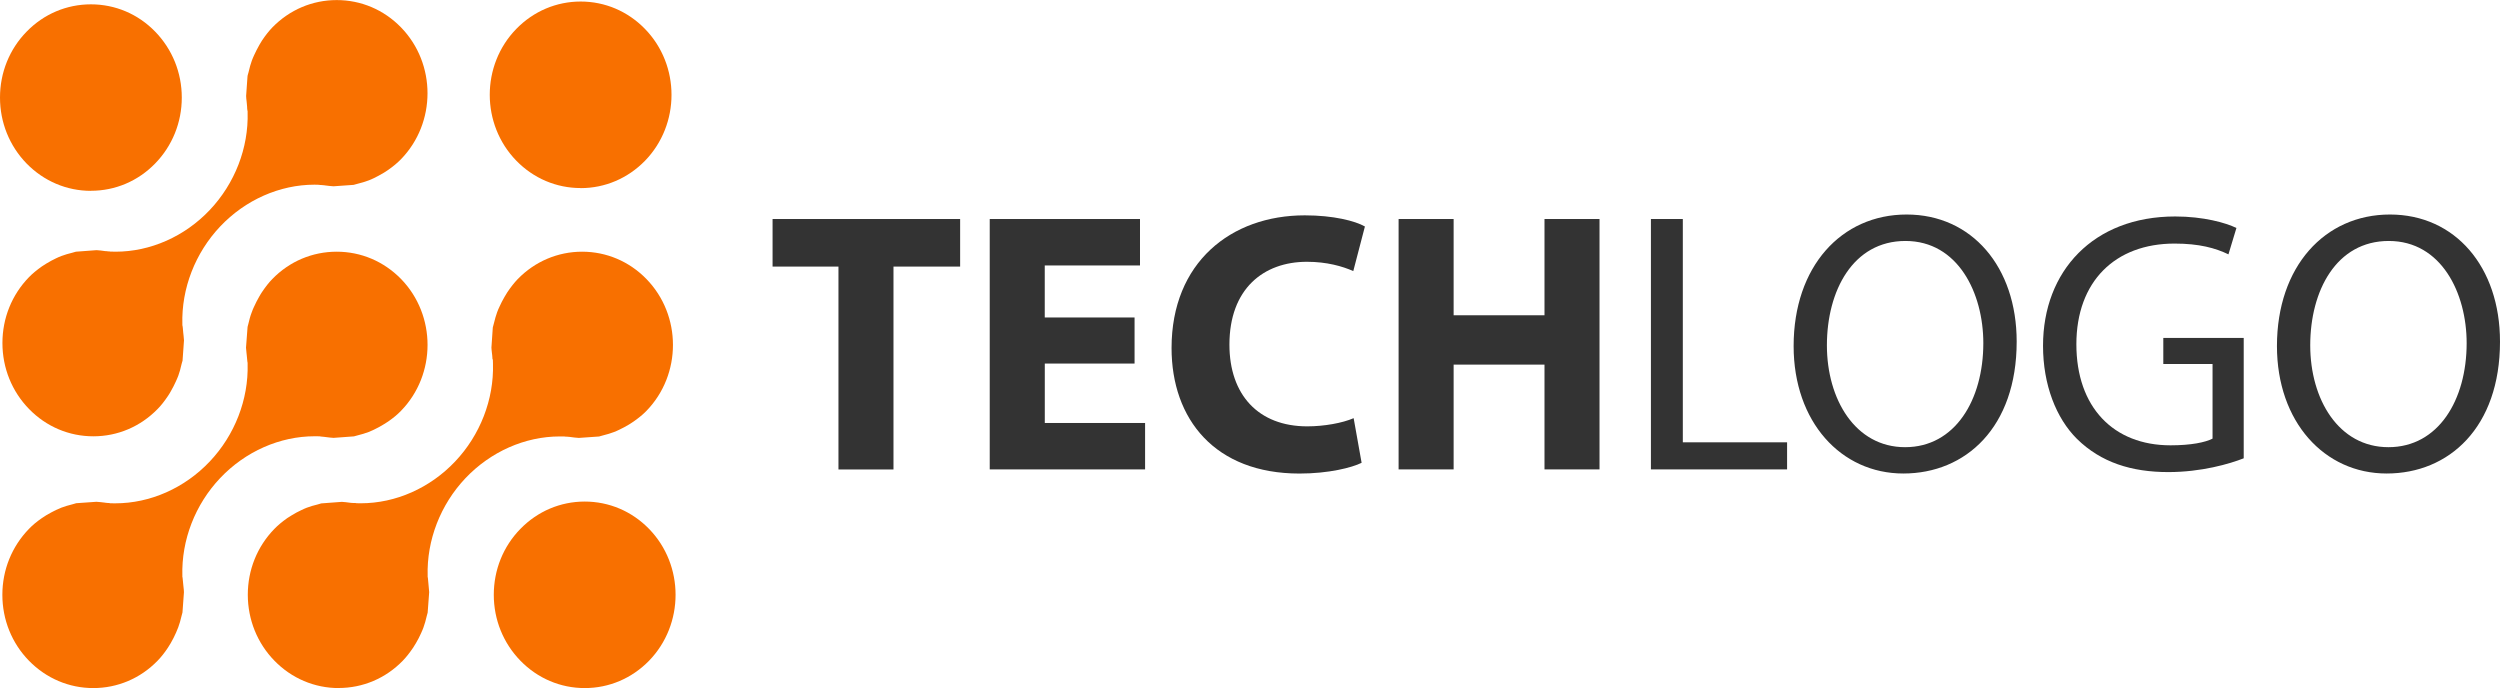 <svg width="109" height="30" viewBox="0 0 109 30" fill="none" xmlns="http://www.w3.org/2000/svg">
<g clip-path="url(#clip0_11_6389)">
<path d="M25.493 30C24.435 30 23.439 29.576 22.691 28.808C21.943 28.04 21.529 27.019 21.529 25.933C21.529 24.847 21.94 23.825 22.689 23.06C23.437 22.292 24.433 21.868 25.493 21.868C26.554 21.868 27.547 22.289 28.296 23.057C29.841 24.642 29.841 27.223 28.296 28.811C27.547 29.578 26.554 30 25.496 30H25.493Z" fill="#F87000"/>
<path d="M3.964 8.321C2.906 8.321 1.91 7.897 1.159 7.129C0.413 6.361 0 5.34 0 4.254C0 3.168 0.411 2.146 1.159 1.381C1.908 0.61 2.906 0.189 3.964 0.189C5.023 0.189 6.018 0.61 6.764 1.378C7.512 2.146 7.926 3.168 7.926 4.254C7.926 5.34 7.512 6.361 6.764 7.129C6.016 7.897 5.023 8.318 3.964 8.318V8.321Z" fill="#F87000"/>
<path d="M25.314 8.199C24.256 8.199 23.261 7.775 22.512 7.007C20.967 5.422 20.967 2.842 22.512 1.259C23.261 0.491 24.256 0.067 25.317 0.067C26.378 0.067 27.371 0.491 28.119 1.259C29.664 2.844 29.664 5.425 28.119 7.013C27.371 7.778 26.375 8.202 25.32 8.202L25.314 8.199Z" fill="#F87000"/>
<path d="M4.067 30C3.009 30 2.014 29.576 1.263 28.808C0.514 28.04 0.103 27.019 0.103 25.933C0.103 24.847 0.517 23.825 1.265 23.057C1.421 22.894 1.598 22.747 1.822 22.592C1.89 22.543 1.953 22.504 2.016 22.465C2.162 22.38 2.308 22.3 2.444 22.235C2.518 22.201 2.596 22.165 2.676 22.134C2.82 22.08 2.979 22.031 3.16 21.987C3.195 21.976 3.228 21.969 3.261 21.958C3.281 21.953 3.301 21.945 3.321 21.94L4.204 21.878C4.314 21.883 4.435 21.899 4.564 21.914L4.614 21.922C4.645 21.925 4.685 21.93 4.725 21.932H4.76L4.801 21.943H4.836C4.902 21.943 4.965 21.945 5.028 21.945C6.547 21.945 8.049 21.281 9.145 20.122C10.237 18.969 10.839 17.418 10.796 15.866V15.82L10.786 15.771C10.778 15.727 10.776 15.683 10.773 15.639C10.771 15.587 10.766 15.535 10.758 15.483L10.748 15.393C10.741 15.316 10.731 15.238 10.726 15.16L10.794 14.253C10.799 14.229 10.806 14.209 10.811 14.188L10.826 14.131C10.867 13.958 10.909 13.787 10.975 13.619C11.008 13.524 11.038 13.454 11.073 13.381C11.144 13.224 11.217 13.079 11.303 12.931C11.341 12.867 11.376 12.802 11.419 12.74C11.58 12.5 11.723 12.319 11.875 12.163C12.623 11.395 13.619 10.974 14.68 10.974C15.741 10.974 16.733 11.395 17.485 12.163C19.027 13.748 19.027 16.329 17.482 17.914C17.326 18.075 17.149 18.222 16.922 18.38C16.857 18.426 16.794 18.465 16.731 18.501C16.587 18.589 16.446 18.667 16.303 18.734C16.224 18.77 16.149 18.806 16.073 18.835C15.922 18.892 15.761 18.941 15.592 18.982L15.496 19.008C15.473 19.013 15.453 19.021 15.433 19.026L14.543 19.091C14.44 19.085 14.329 19.073 14.213 19.057L14.135 19.047C14.11 19.041 14.067 19.039 14.024 19.036H13.994L13.949 19.023H13.914C13.848 19.023 13.785 19.021 13.719 19.021C12.2 19.021 10.698 19.685 9.602 20.841C8.508 21.994 7.908 23.546 7.951 25.1V25.146L7.961 25.193C7.969 25.237 7.971 25.281 7.974 25.325C7.976 25.377 7.981 25.428 7.989 25.48C7.989 25.511 7.996 25.568 8.004 25.622C8.011 25.684 8.019 25.746 8.019 25.808V25.832L7.956 26.703C7.951 26.721 7.923 26.822 7.916 26.853C7.873 27.042 7.825 27.207 7.769 27.357C7.739 27.44 7.709 27.512 7.674 27.587C7.606 27.743 7.53 27.89 7.444 28.04C7.407 28.102 7.364 28.174 7.318 28.244C7.172 28.464 7.026 28.648 6.867 28.811C6.121 29.578 5.126 30 4.067 30Z" fill="#F87000"/>
<path d="M14.77 30C13.712 30 12.714 29.576 11.966 28.808C11.217 28.04 10.806 27.019 10.804 25.933C10.804 24.847 11.214 23.828 11.963 23.06C12.117 22.902 12.288 22.757 12.525 22.589C12.583 22.548 12.646 22.509 12.714 22.47C12.86 22.38 12.999 22.305 13.145 22.238C13.223 22.201 13.299 22.165 13.374 22.137C13.52 22.082 13.682 22.033 13.851 21.994C13.851 21.994 13.989 21.953 14.007 21.948L14.904 21.881C15.01 21.886 15.123 21.901 15.244 21.917L15.31 21.925C15.352 21.93 15.39 21.932 15.428 21.932C15.443 21.932 15.458 21.932 15.471 21.932H15.499L15.537 21.94C15.602 21.94 15.668 21.943 15.733 21.943C17.25 21.943 18.75 21.278 19.843 20.122C20.935 18.969 21.537 17.418 21.494 15.866L21.489 15.678L21.471 15.657C21.471 15.657 21.471 15.644 21.471 15.636C21.471 15.592 21.466 15.548 21.461 15.502L21.446 15.372C21.439 15.3 21.428 15.23 21.426 15.158L21.486 14.279C21.491 14.258 21.522 14.149 21.529 14.116C21.58 13.906 21.625 13.751 21.675 13.614C21.703 13.531 21.738 13.456 21.774 13.379C21.837 13.236 21.912 13.092 22.003 12.934L22.021 12.905C22.051 12.851 22.081 12.8 22.116 12.748C22.278 12.505 22.424 12.324 22.575 12.166C23.324 11.398 24.322 10.974 25.38 10.974C26.439 10.974 27.434 11.395 28.182 12.163C29.727 13.748 29.727 16.329 28.182 17.917C28.034 18.069 27.855 18.217 27.62 18.382C27.575 18.413 27.532 18.439 27.489 18.468L27.419 18.512C27.285 18.592 27.142 18.669 27 18.736C26.922 18.773 26.847 18.809 26.769 18.837C26.63 18.892 26.476 18.936 26.285 18.985C26.247 18.995 26.214 19.005 26.184 19.013C26.161 19.018 26.141 19.026 26.121 19.031L25.239 19.093C25.11 19.088 24.972 19.067 24.836 19.049C24.79 19.044 24.755 19.041 24.72 19.039C24.707 19.039 24.692 19.039 24.68 19.039L24.604 19.031C24.538 19.029 24.473 19.029 24.407 19.029C22.888 19.029 21.391 19.693 20.294 20.849C19.203 22.002 18.601 23.554 18.646 25.108V25.154L18.656 25.198C18.664 25.245 18.666 25.291 18.669 25.338C18.672 25.387 18.677 25.433 18.682 25.477C18.684 25.516 18.689 25.565 18.694 25.612C18.702 25.682 18.709 25.749 18.712 25.819L18.646 26.711C18.641 26.732 18.608 26.851 18.608 26.851C18.566 27.039 18.518 27.205 18.462 27.36C18.437 27.432 18.404 27.505 18.372 27.577L18.361 27.603C18.296 27.748 18.223 27.893 18.14 28.032C18.099 28.102 18.059 28.169 18.016 28.234C17.86 28.464 17.714 28.65 17.558 28.811C16.814 29.576 15.819 29.997 14.763 29.997L14.77 30Z" fill="#F87000"/>
<path d="M4.07 19.023C3.012 19.023 2.016 18.602 1.268 17.834C0.519 17.066 0.106 16.045 0.106 14.956C0.106 13.87 0.517 12.851 1.265 12.083C1.419 11.925 1.598 11.778 1.827 11.615C1.888 11.574 1.956 11.533 2.021 11.491C2.157 11.408 2.298 11.331 2.447 11.261C2.523 11.225 2.601 11.189 2.681 11.16C2.828 11.106 2.989 11.057 3.155 11.018L3.256 10.989C3.274 10.984 3.291 10.977 3.311 10.974L4.209 10.907C4.325 10.912 4.451 10.93 4.584 10.948H4.612C4.657 10.956 4.692 10.959 4.73 10.961C4.743 10.961 4.755 10.961 4.768 10.961L4.806 10.969H4.841C4.907 10.971 4.972 10.974 5.038 10.974C6.555 10.974 8.054 10.312 9.148 9.154C10.239 8 10.841 6.449 10.796 4.895V4.851L10.786 4.807C10.776 4.758 10.776 4.709 10.774 4.657C10.774 4.616 10.768 4.574 10.763 4.533L10.751 4.409C10.741 4.334 10.733 4.259 10.731 4.184L10.791 3.33L10.796 3.31V3.292C10.801 3.271 10.834 3.16 10.834 3.16C10.884 2.94 10.93 2.782 10.98 2.643C11.008 2.565 11.043 2.49 11.078 2.41C11.144 2.265 11.22 2.115 11.305 1.965L11.318 1.942C11.353 1.882 11.386 1.826 11.424 1.766C11.58 1.533 11.726 1.35 11.875 1.195C12.623 0.427 13.619 0.003 14.68 0.003C15.741 0.003 16.734 0.424 17.482 1.192C19.027 2.777 19.024 5.358 17.482 6.943C17.328 7.101 17.147 7.253 16.925 7.408C16.865 7.452 16.812 7.483 16.759 7.517L16.729 7.535C16.582 7.623 16.439 7.7 16.305 7.765C16.224 7.804 16.151 7.837 16.073 7.866C15.925 7.923 15.766 7.969 15.589 8.013C15.552 8.024 15.519 8.034 15.484 8.042C15.463 8.047 15.443 8.055 15.421 8.06L14.541 8.122C14.43 8.117 14.312 8.101 14.186 8.086L14.133 8.078C14.092 8.073 14.055 8.07 14.019 8.068C14.004 8.068 13.989 8.068 13.976 8.065H13.946L13.909 8.057C13.843 8.057 13.777 8.052 13.712 8.052C12.195 8.052 10.695 8.717 9.602 9.872C8.51 11.026 7.908 12.58 7.951 14.131V14.178L7.961 14.222C7.971 14.268 7.971 14.315 7.976 14.361C7.979 14.408 7.984 14.457 7.989 14.504C7.991 14.542 7.999 14.589 8.004 14.638C8.011 14.705 8.019 14.773 8.022 14.84L7.959 15.727C7.953 15.75 7.946 15.773 7.938 15.796L7.916 15.877C7.873 16.076 7.825 16.241 7.772 16.386C7.744 16.464 7.707 16.541 7.671 16.624C7.606 16.769 7.533 16.913 7.447 17.061C7.407 17.131 7.369 17.198 7.326 17.26C7.162 17.503 7.024 17.679 6.87 17.834C6.121 18.602 5.128 19.023 4.07 19.023Z" fill="#F87000"/>
<path d="M36.557 11.623H33.684V9.549H41.862V11.623H38.956V20.469H36.557V11.623Z" fill="#333333"/>
<path d="M49.47 15.851H45.553V18.442H49.926V20.466H43.152V9.549H49.704V11.574H45.551V13.842H49.467V15.851H49.47Z" fill="#333333"/>
<path d="M59.369 20.177C58.943 20.389 57.932 20.647 56.655 20.647C52.975 20.647 51.08 18.281 51.08 15.173C51.08 11.447 53.668 9.389 56.889 9.389C58.136 9.389 59.084 9.632 59.51 9.875L59.003 11.819C58.53 11.61 57.852 11.414 56.982 11.414C55.087 11.414 53.603 12.595 53.603 15.026C53.603 17.213 54.865 18.589 56.997 18.589C57.738 18.589 58.53 18.444 59.019 18.232L59.366 20.177H59.369Z" fill="#333333"/>
<path d="M63.378 9.549V13.746H67.34V9.549H69.739V20.466H67.34V15.897H63.378V20.466H60.979V9.549H63.378Z" fill="#333333"/>
<path d="M71.982 9.549H73.371V19.285H77.917V20.466H71.98V9.549H71.982Z" fill="#333333"/>
<path d="M87.927 14.894C87.927 18.636 85.701 20.645 82.985 20.645C80.268 20.645 78.202 18.392 78.202 15.088C78.202 11.62 80.286 9.353 83.129 9.353C85.971 9.353 87.927 11.636 87.927 14.894ZM79.653 15.057C79.653 17.405 80.886 19.497 83.063 19.497C85.24 19.497 86.473 17.438 86.473 14.961C86.473 12.774 85.366 10.506 83.078 10.506C80.79 10.506 79.653 12.675 79.653 15.057Z" fill="#333333"/>
<path d="M97.823 19.983C97.208 20.226 95.976 20.583 94.54 20.583C92.929 20.583 91.604 20.161 90.56 19.14C89.645 18.232 89.076 16.774 89.076 15.075C89.076 11.819 91.271 9.438 94.839 9.438C96.072 9.438 97.05 9.715 97.508 9.94L97.16 11.09C96.591 10.814 95.883 10.62 94.809 10.62C92.221 10.62 90.53 12.272 90.53 15.01C90.53 17.749 92.14 19.416 94.635 19.416C95.535 19.416 96.15 19.287 96.467 19.124V15.869H94.32V14.734H97.826V19.983H97.823Z" fill="#333333"/>
<path d="M109 14.894C109 18.636 106.775 20.645 104.058 20.645C101.341 20.645 99.275 18.392 99.275 15.088C99.275 11.62 101.359 9.353 104.202 9.353C107.044 9.353 109 11.636 109 14.894ZM100.726 15.057C100.726 17.405 101.959 19.497 104.136 19.497C106.314 19.497 107.546 17.438 107.546 14.961C107.546 12.774 106.44 10.506 104.151 10.506C101.863 10.506 100.726 12.675 100.726 15.057Z" fill="#333333"/>
</g>
<defs>
<clipPath id="clip0_11_6389">
<rect width="109" height="30" fill="white"/>
</clipPath>
</defs>
</svg>
